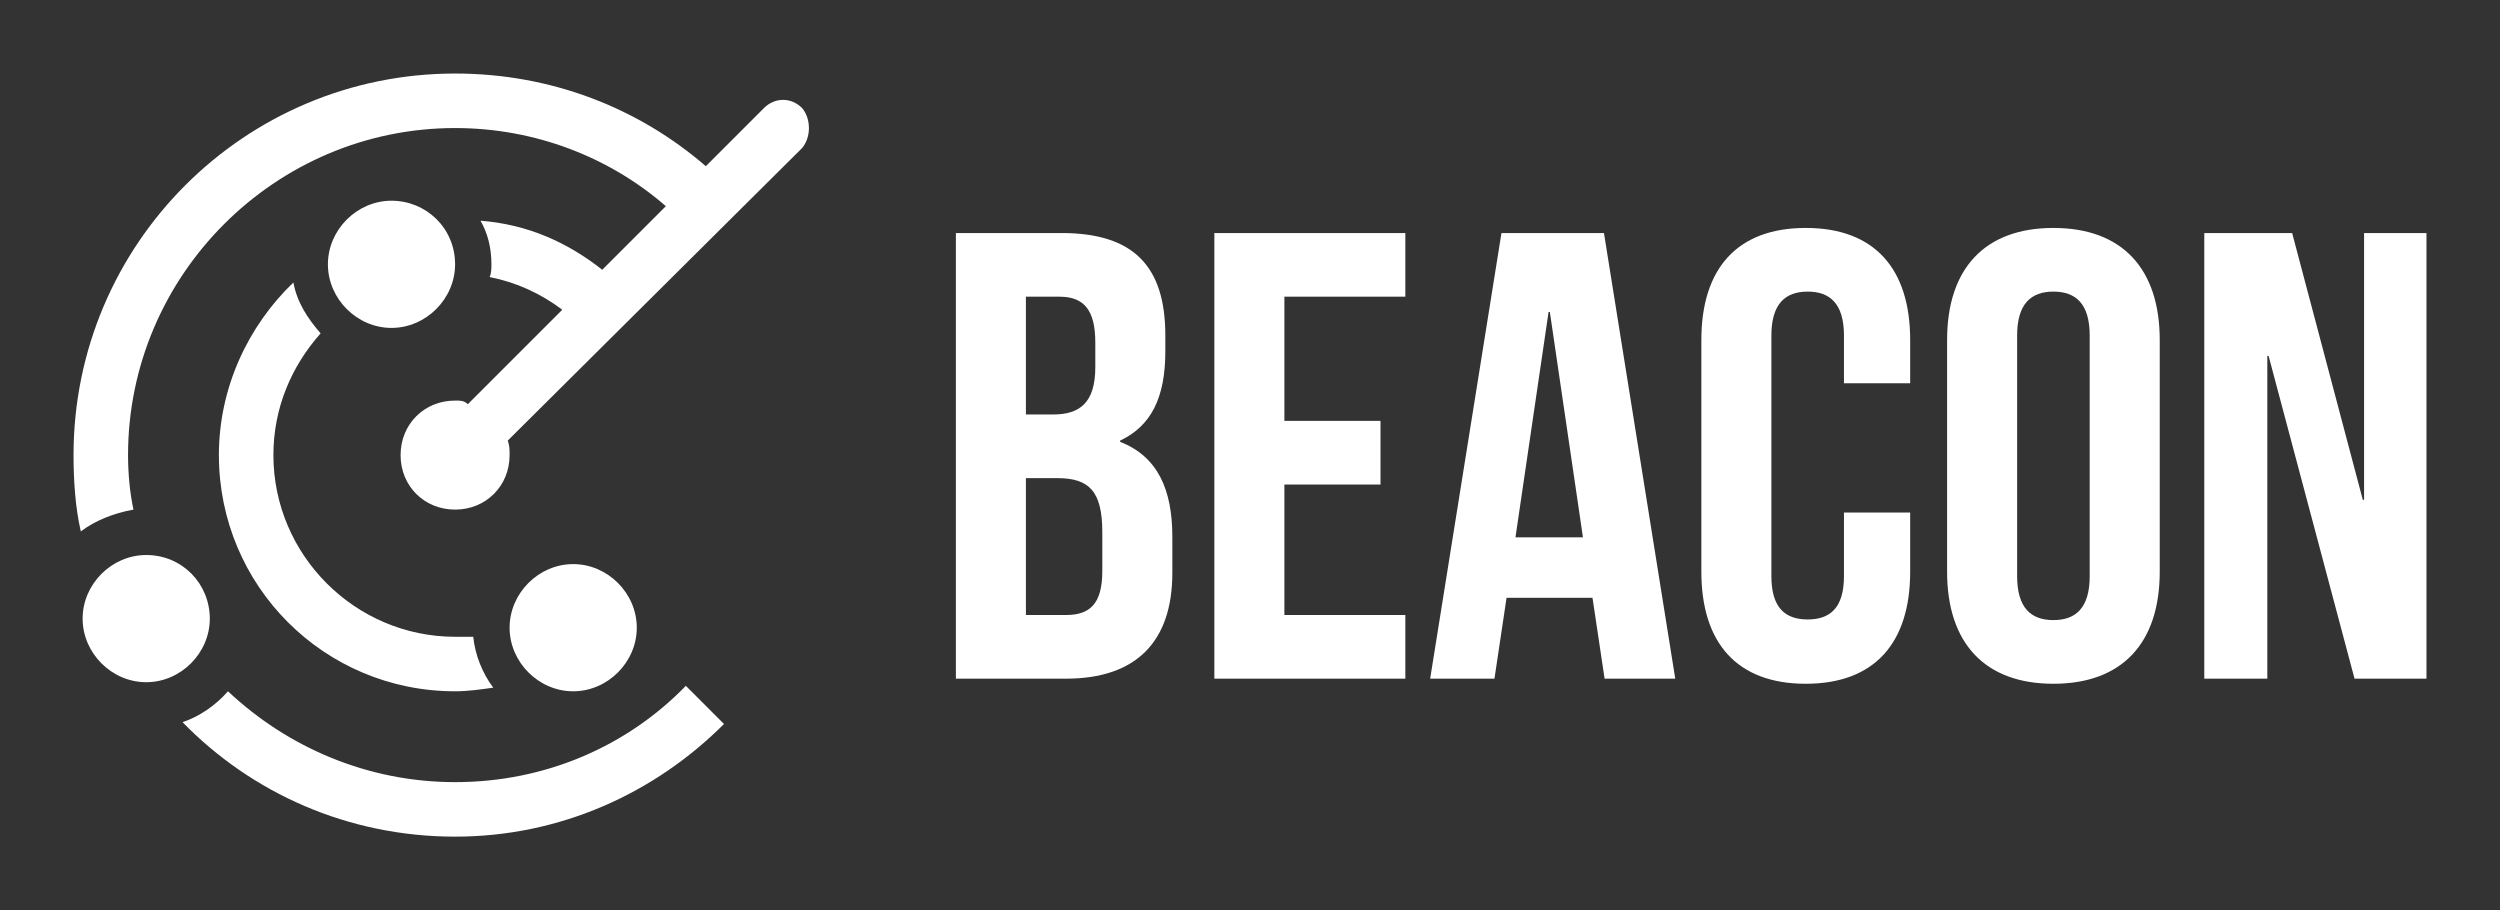 
        <svg xmlns="http://www.w3.org/2000/svg" xmlns:xlink="http://www.w3.org/1999/xlink" version="1.1" width="3187.5" height="1160.323" viewBox="0 0 3187.5 1160.323">
			
			<rect x="0" y="0" width="3187.5" height="1160.323" fill="#333333" stroke="none"/>
			
			<g transform="scale(9.375) translate(10, 10)">
				<defs id="SvgjsDefs4292"/><g id="SvgjsG4293" featureKey="YvLwfh-0" transform="matrix(2.471,0,0,2.471,-7.412,-7.412)" fill="#fff"><path xmlns="http://www.w3.org/2000/svg" d="M24,13.5c0,1.9-1.6,3.5-3.5,3.5S17,15.4,17,13.5s1.6-3.5,3.5-3.5S24,11.5,24,13.5z M7,29.5c-1.9,0-3.5,1.6-3.5,3.5  s1.6,3.5,3.5,3.5s3.5-1.6,3.5-3.5S9,29.5,7,29.5z M30.5,30c-1.9,0-3.5,1.6-3.5,3.5s1.6,3.5,3.5,3.5s3.5-1.6,3.5-3.5S32.4,30,30.5,30  z M25,34c-0.3,0-0.7,0-1,0c-5.5,0-10-4.5-10-10c0-2.6,1-4.9,2.6-6.7c-0.7-0.8-1.3-1.7-1.5-2.8C12.6,16.9,11,20.3,11,24  c0,7.2,5.8,13,13,13c0.7,0,1.4-0.1,2.1-0.2C25.5,36,25.1,35,25,34z M43.1,4.9c-0.6-0.6-1.5-0.6-2.1,0l-3.2,3.2C34.1,4.9,29.3,3,24,3  C12.4,3,3,12.4,3,24c0,1.4,0.1,2.9,0.4,4.2c0.8-0.6,1.8-1,2.9-1.2C6.1,26.1,6,25,6,24c0-9.9,8.1-18,18-18c4.4,0,8.5,1.6,11.6,4.3  l-3.5,3.5c-1.9-1.5-4.1-2.5-6.7-2.7c0.4,0.7,0.6,1.5,0.6,2.4c0,0.2,0,0.5-0.1,0.7c1.5,0.3,2.8,0.9,4,1.8l-5.2,5.2  C24.5,21,24.3,21,24,21c-1.7,0-3,1.3-3,3s1.3,3,3,3s3-1.3,3-3c0-0.3,0-0.5-0.1-0.8L43.1,7.1C43.6,6.5,43.6,5.5,43.1,4.9z M24,42  c-4.8,0-9.2-1.9-12.5-5c-0.7,0.8-1.6,1.4-2.5,1.7c3.8,3.9,9.1,6.3,15,6.3c5.8,0,11-2.4,14.8-6.2l-2.1-2.1C33.5,40,29,42,24,42z"/></g><g id="SvgjsG4294" featureKey="JZW510-0" transform="matrix(4.329,0,0,4.329,116.537,-4.281)" fill="#fff"><path d="M4.12 6 c2.28 0 3.26 1.06 3.26 3.22 l0 0.5 c0 1.44 -0.44 2.34 -1.42 2.8 l0 0.04 c1.18 0.46 1.64 1.5 1.64 2.98 l0 1.14 c0 2.16 -1.14 3.32 -3.34 3.32 l-3.46 0 l0 -14 l3.32 0 z M3.98 13.7 l-0.98 0 l0 4.3 l1.26 0 c0.74 0 1.14 -0.34 1.14 -1.38 l0 -1.22 c0 -1.3 -0.42 -1.7 -1.42 -1.7 z M4.06 8 l-1.06 0 l0 3.7 l0.86 0 c0.82 0 1.32 -0.36 1.32 -1.48 l0 -0.78 c0 -1 -0.34 -1.44 -1.12 -1.44 z M11.12 8 l0 3.9 l3.02 0 l0 2 l-3.02 0 l0 4.1 l3.8 0 l0 2 l-6 0 l0 -14 l6 0 l0 2 l-3.8 0 z M21.16 6 l2.24 14 l-2.22 0 l-0.38 -2.54 l-2.7 0 l-0.38 2.54 l-2.02 0 l2.24 -14 l3.22 0 z M19.42 8.48 l-1.04 7.08 l2.12 0 l-1.04 -7.08 l-0.04 0 z M28.7 14.78 l2.08 0 l0 1.86 c0 2.24 -1.12 3.52 -3.28 3.52 s-3.28 -1.28 -3.28 -3.52 l0 -7.28 c0 -2.24 1.12 -3.52 3.28 -3.52 s3.28 1.28 3.28 3.52 l0 1.36 l-2.08 0 l0 -1.5 c0 -1 -0.44 -1.38 -1.14 -1.38 s-1.14 0.38 -1.14 1.38 l0 7.56 c0 1 0.44 1.36 1.14 1.36 s1.14 -0.36 1.14 -1.36 l0 -2 z M34.14 9.22 l0 7.56 c0 1 0.44 1.38 1.14 1.38 s1.14 -0.38 1.14 -1.38 l0 -7.56 c0 -1 -0.44 -1.38 -1.14 -1.38 s-1.14 0.38 -1.14 1.38 z M31.94 16.64 l0 -7.28 c0 -2.24 1.18 -3.52 3.34 -3.52 s3.34 1.28 3.34 3.52 l0 7.28 c0 2.24 -1.18 3.52 -3.34 3.52 s-3.34 -1.28 -3.34 -3.52 z M44.74 20 l-2.7 -10.14 l-0.04 0 l0 10.14 l-1.98 0 l0 -14 l2.76 0 l2.22 8.38 l0.04 0 l0 -8.38 l1.96 0 l0 14 l-2.26 0 z"/></g>
			</g>
		</svg>
	